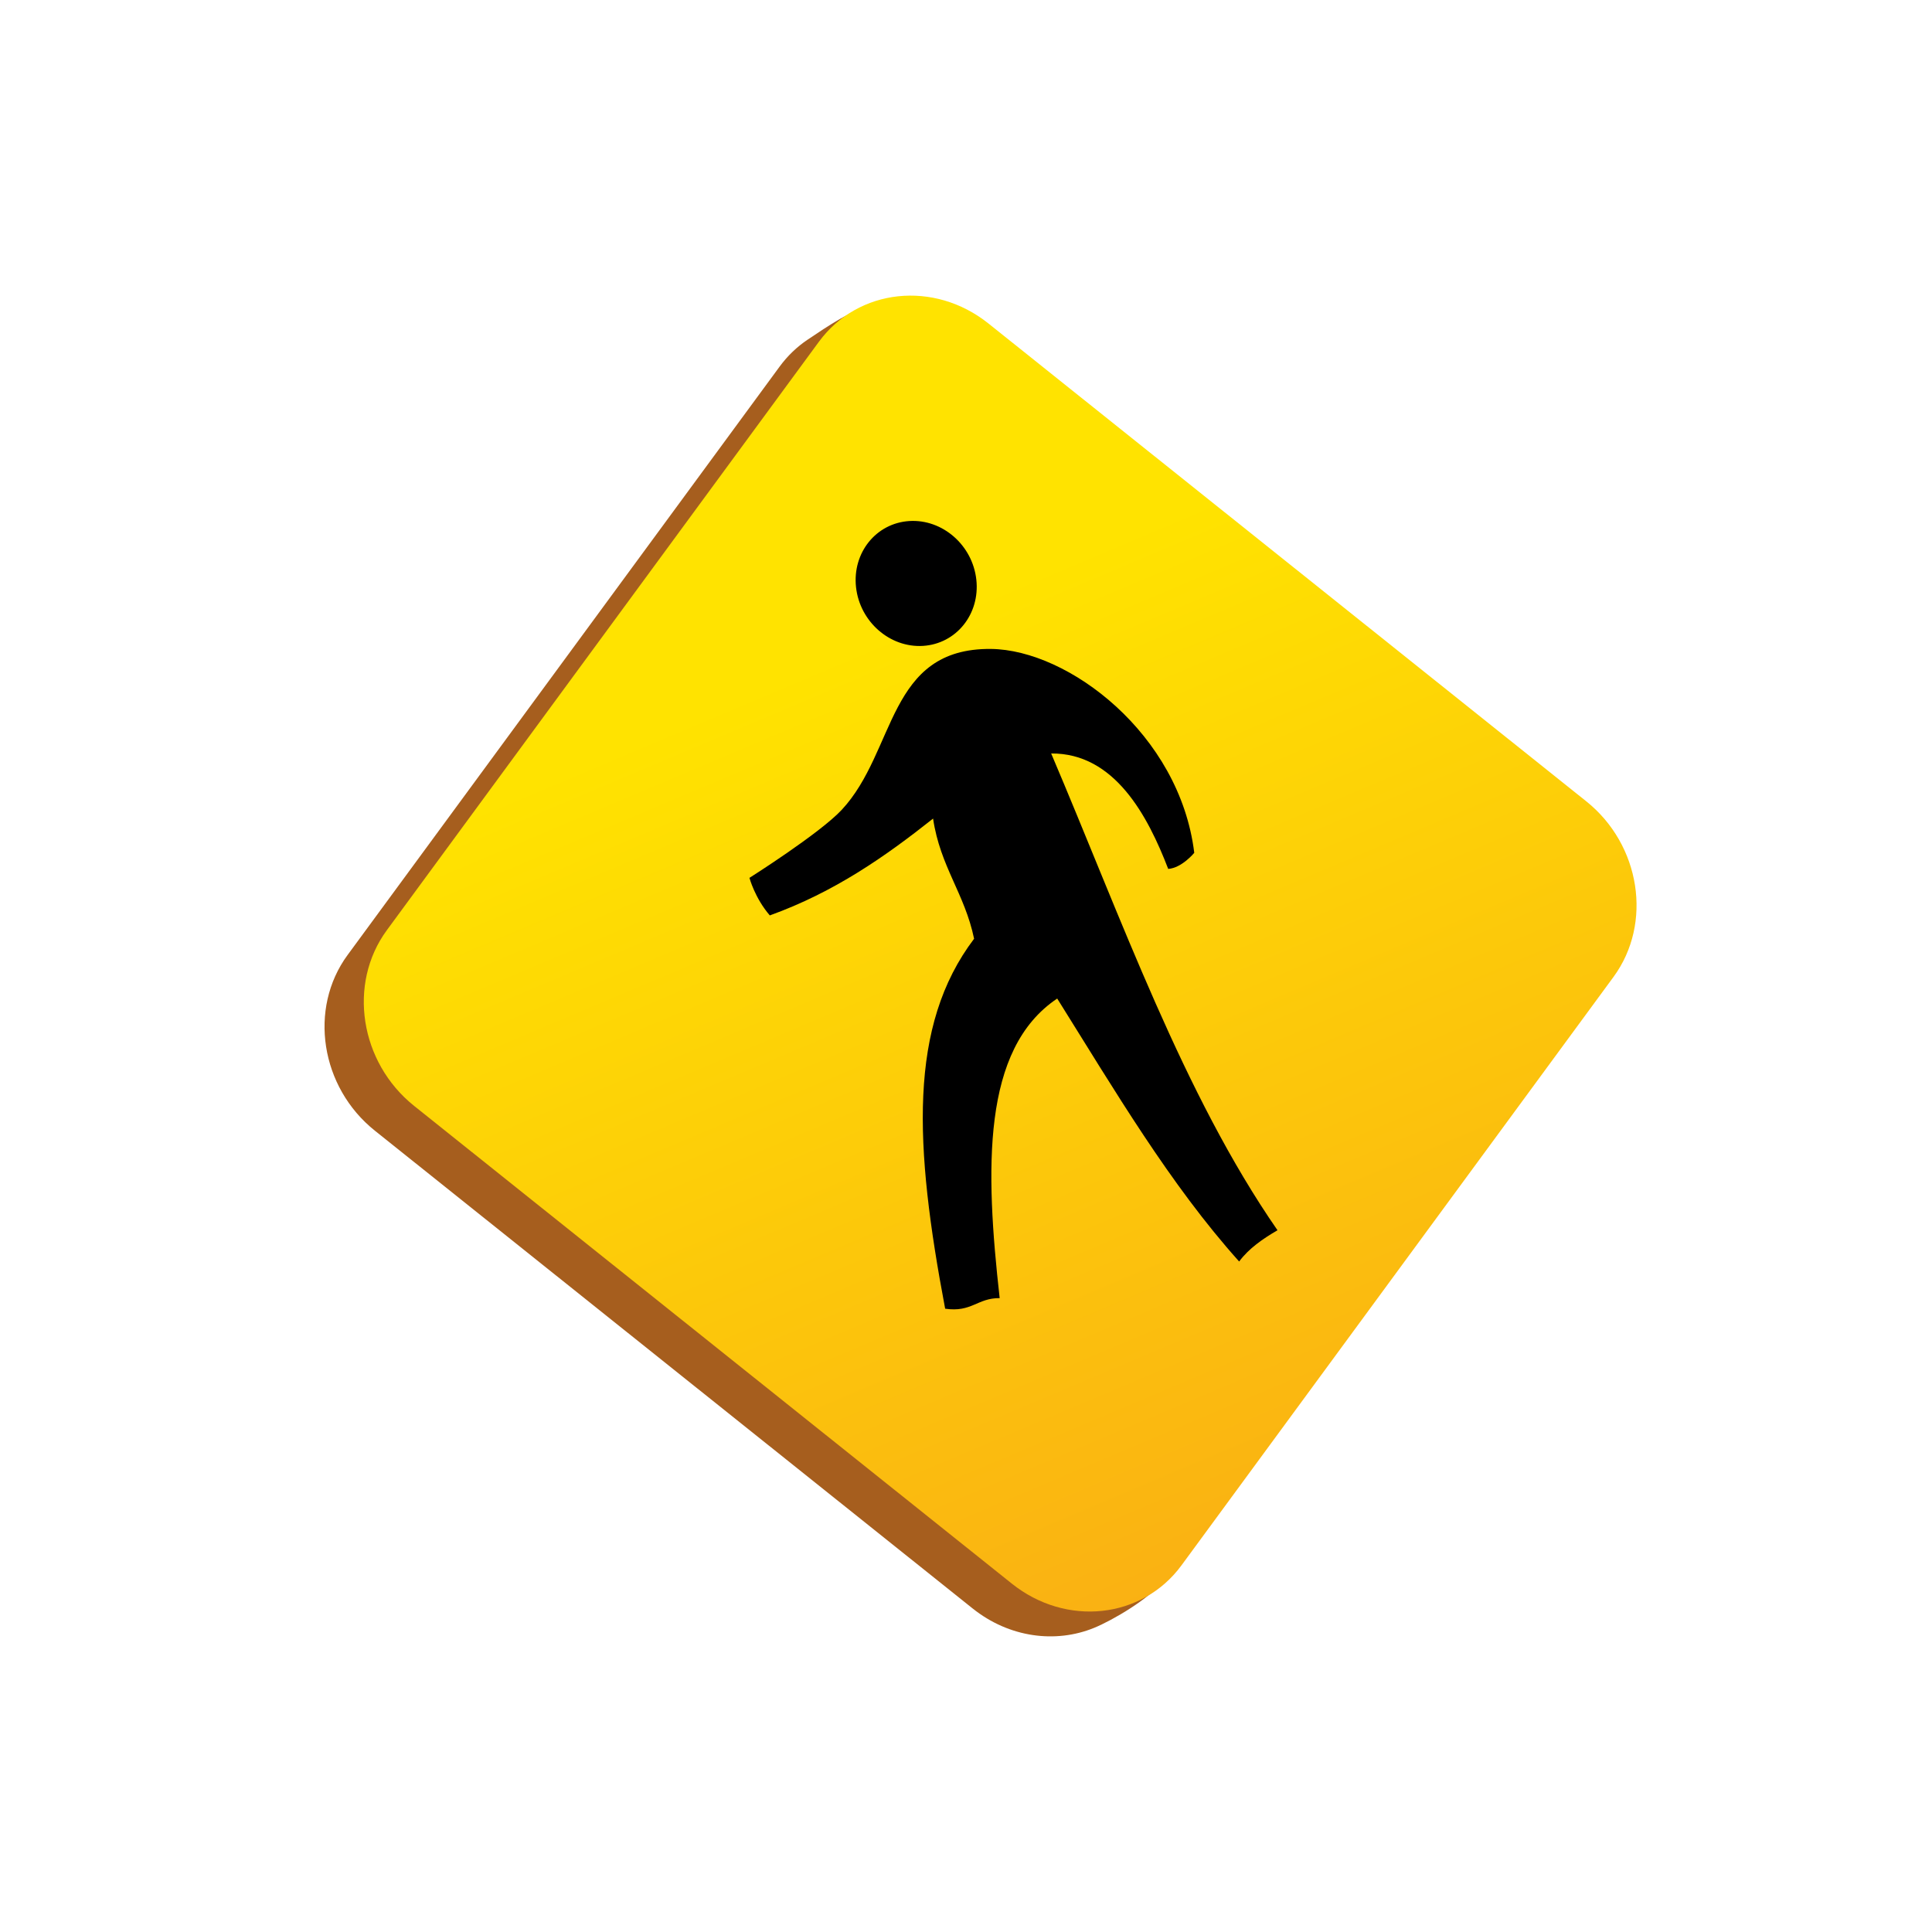 <?xml version="1.0" encoding="utf-8"?>
<!-- Generator: Adobe Illustrator 15.0.0, SVG Export Plug-In . SVG Version: 6.00 Build 0)  -->
<!DOCTYPE svg PUBLIC "-//W3C//DTD SVG 1.1//EN" "http://www.w3.org/Graphics/SVG/1.1/DTD/svg11.dtd">
<svg version="1.1" id="Layer_1" xmlns="http://www.w3.org/2000/svg" xmlns:xlink="http://www.w3.org/1999/xlink" x="0px" y="0px"
	 width="200px" height="200px" viewBox="0 0 200 200" enable-background="new 0 0 200 200" xml:space="preserve">
<g id="icon">
	<g id="Layer_2">
	</g>
	<g>
		<path fill="#A65E1E" d="M160.141,85.519c5.631,4.502,6.896,12.646,2.822,18.187l-42.572,59.942
			c-1.328,1.81-5.209,4.086-7.137,4.871c-3.977,1.623-8.785,1.019-12.576-2.018l-61.87-49.451
			c-5.634-4.502-6.897-12.645-2.827-18.188l44.724-60.911c0.823-1.123,1.805-2.054,2.894-2.786
			c4.273-2.881,9.396-6.272,13.889-2.682L160.141,85.519z"/>
		
			<linearGradient id="SVGID_1_" gradientUnits="userSpaceOnUse" x1="281.931" y1="-209.798" x2="325.262" y2="-361.457" gradientTransform="matrix(0.975 -0.105 -0.157 -1.009 -218.386 -115.454)">
			<stop  offset="0" style="stop-color:#FFE300"/>
			<stop  offset="1" style="stop-color:#F7941E"/>
		</linearGradient>
		<path fill="url(#SVGID_1_)" d="M164.204,82.947c5.632,4.501,6.896,12.646,2.823,18.187l-44.721,60.911
			c-4.07,5.543-11.938,6.389-17.565,1.889l-61.87-49.451c-5.632-4.502-6.895-12.646-2.826-18.188l44.723-60.912
			c4.071-5.543,11.936-6.389,17.567-1.886L164.204,82.947z"/>
		<g>
			<path d="M123.629,88.284c0,0-1.277,1.565-2.697,1.665c-2.099-5.461-5.543-12.007-12.115-11.949
				c7.281,17.104,13.691,35.295,23.428,49.354c-1.53,0.896-2.965,1.881-3.969,3.237c-7.158-7.978-12.893-17.729-18.834-27.222
				c-7.814,5.23-7.459,17.62-5.957,31.012c-2.317-0.021-2.885,1.498-5.643,1.096c-3.193-16.882-3.842-29.267,2.996-38.298
				c-0.976-4.692-3.504-7.452-4.246-12.438c-4.963,3.93-10.209,7.61-16.902,10.022c-1.552-1.795-2.107-3.887-2.107-3.887
				s7.263-4.588,9.549-7.039c5.67-6.085,4.697-16.764,15.455-16.658C110.586,67.261,122.127,75.973,123.629,88.284z"/>
			<path d="M101.07,60.01c0.391,3.569-2.076,6.635-5.516,6.852c-3.439,0.213-6.546-2.507-6.938-6.076
				c-0.391-3.566,2.078-6.634,5.518-6.849C97.573,53.723,100.68,56.441,101.07,60.01z"/>
		</g>
	</g>
</g>
</svg>

